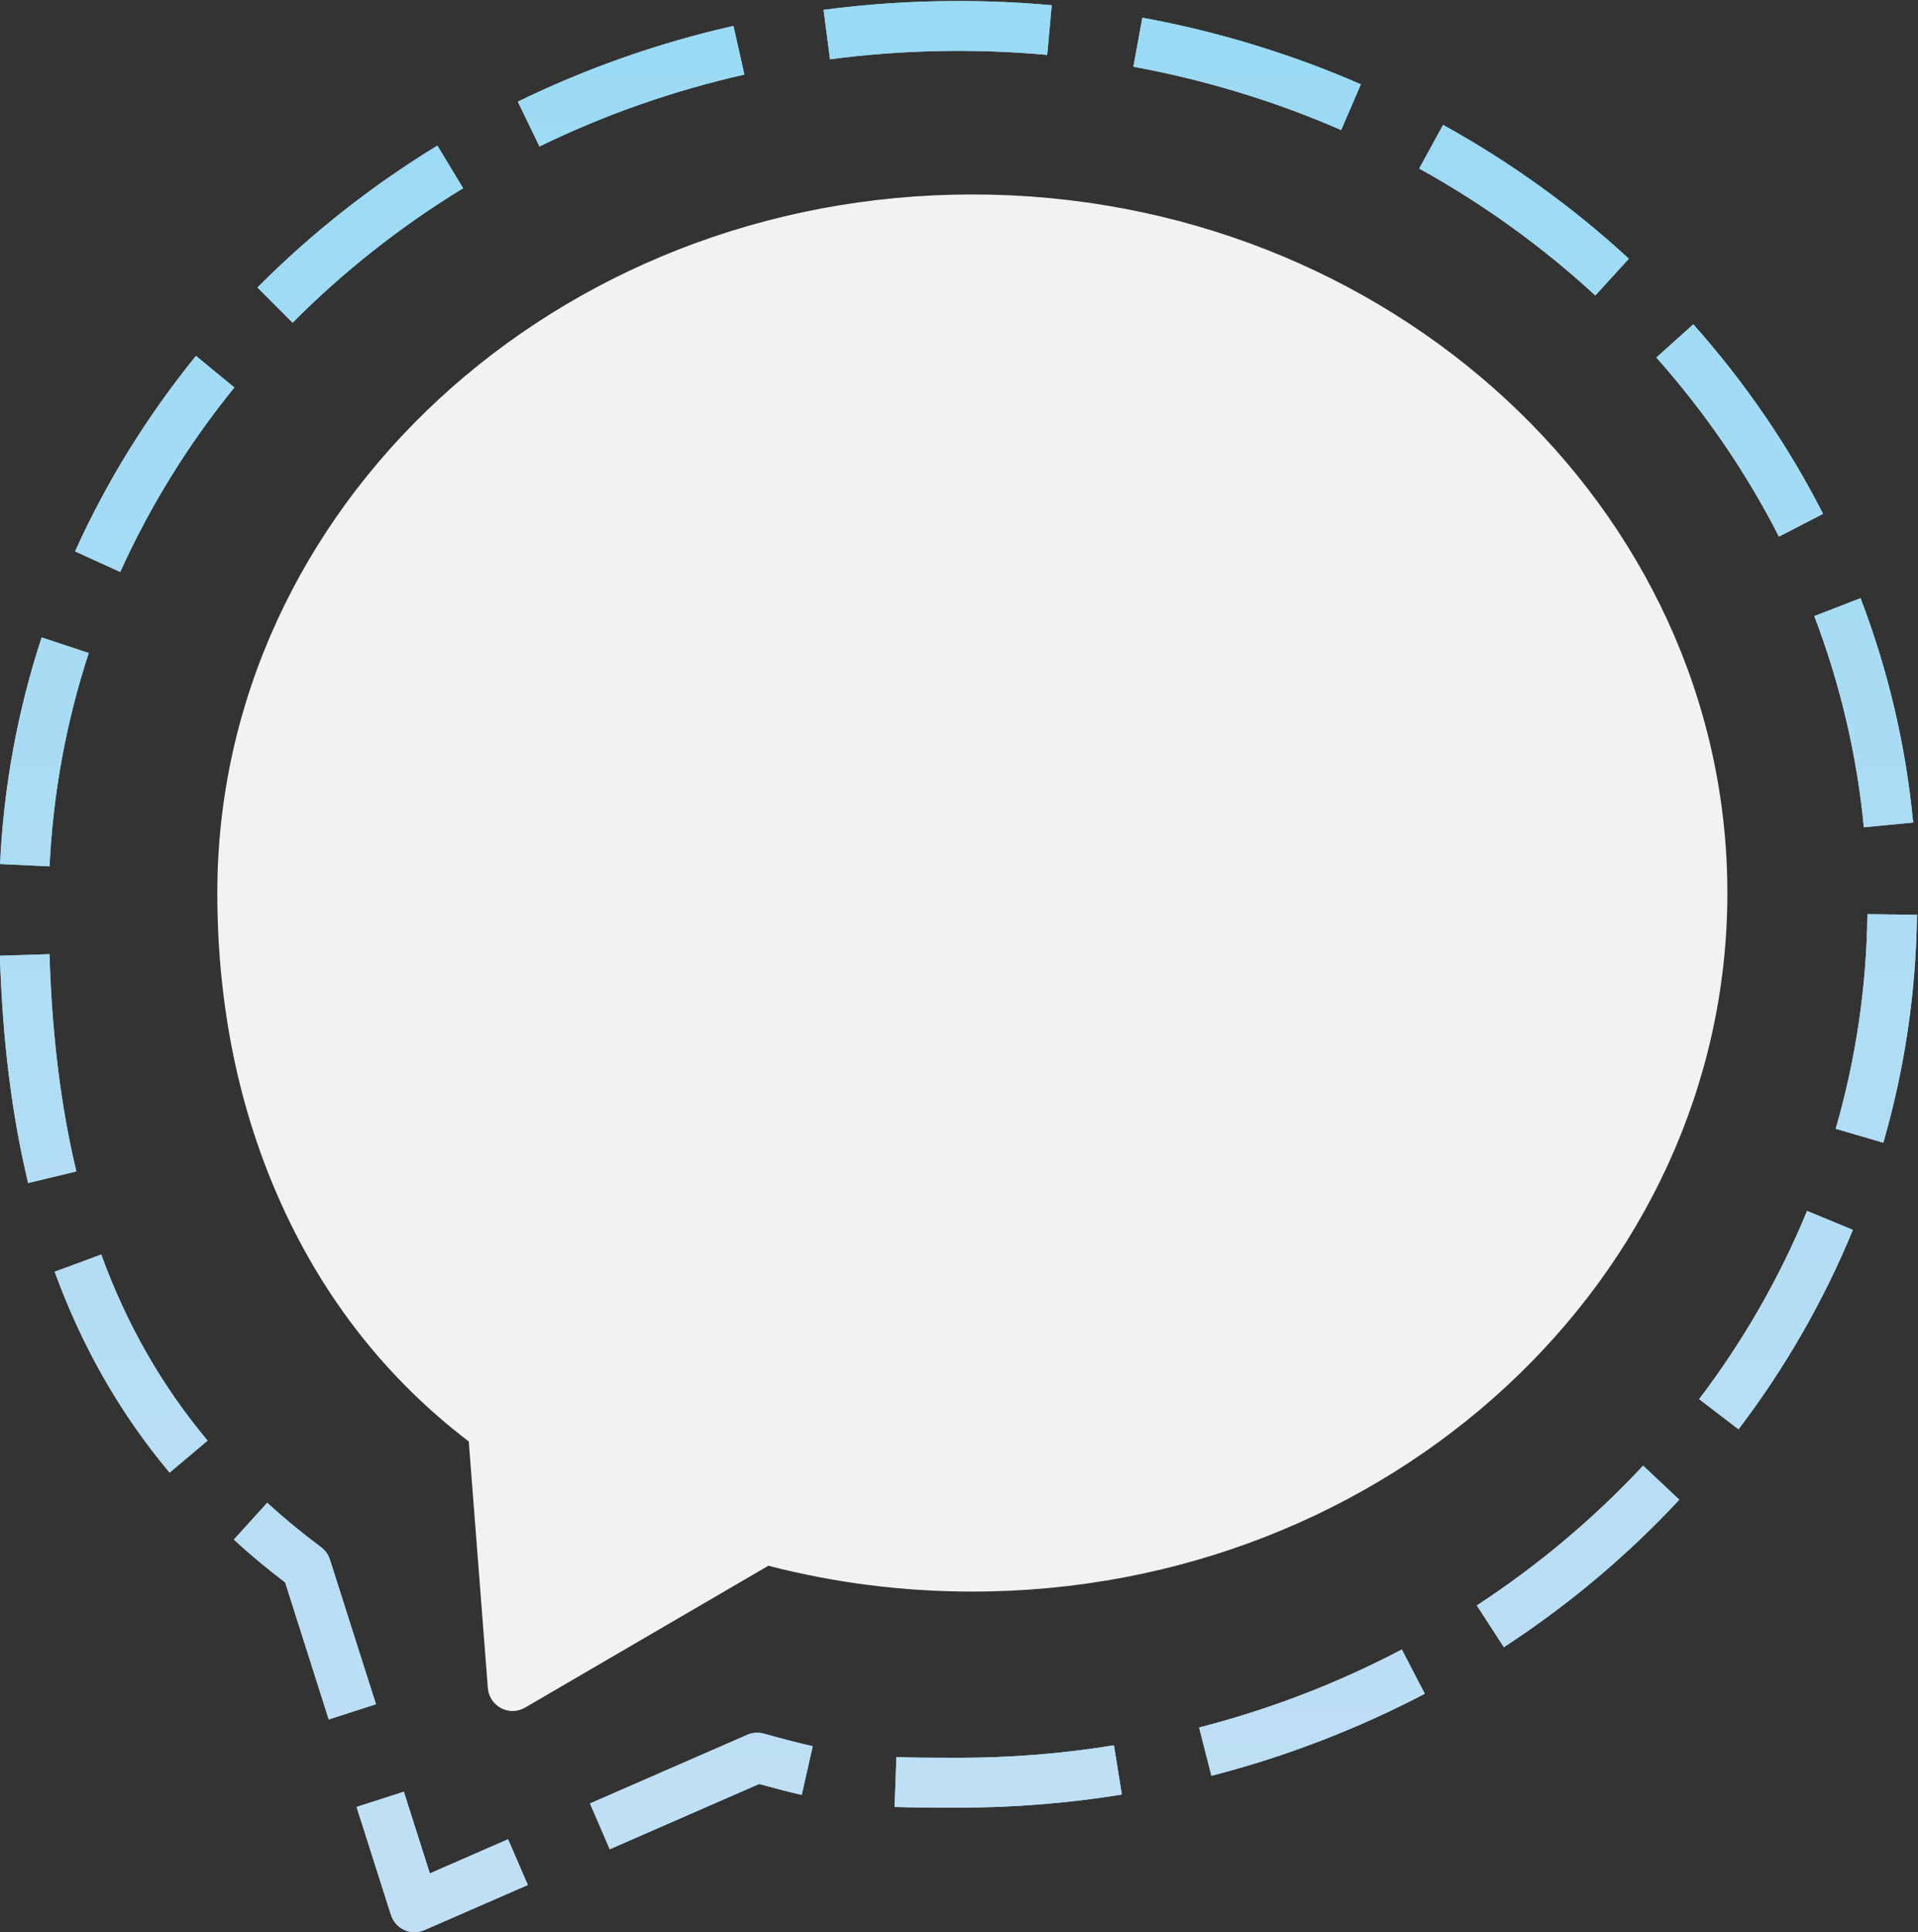 <?xml version="1.0" encoding="UTF-8" standalone="no"?>
<!-- Created with Inkscape (http://www.inkscape.org/) -->

<svg
   xmlns:dc="http://purl.org/dc/elements/1.1/"
   xmlns:cc="http://creativecommons.org/ns#"
   xmlns:rdf="http://www.w3.org/1999/02/22-rdf-syntax-ns#"
   xmlns:svg="http://www.w3.org/2000/svg"
   xmlns="http://www.w3.org/2000/svg"
   xmlns:sodipodi="http://sodipodi.sourceforge.net/DTD/sodipodi-0.dtd"
   xmlns:inkscape="http://www.inkscape.org/namespaces/inkscape"
   version="1.1"
   id="svg190"
   xml:space="preserve"
   width="254.161"
   height="256"
   viewBox="0 0 254.161 256"
   sodipodi:docname="signal-official.svg"
   inkscape:version="0.91 r13725"><rect x="0" y="0" width="254.161" height="256" fill="#333333" stroke="none"/><defs
     id="defs194"><clipPath
       clipPathUnits="userSpaceOnUse"
       id="clipPath208"><path
         d="m 0,0 138,0 0,139 -138,0 z"
         id="path206"
         inkscape:connector-curvature="0" /></clipPath><clipPath
       clipPathUnits="userSpaceOnUse"
       id="clipPath212"><path
         d="m -306,254 750,0 0,-1334 -750,0 z"
         id="path210"
         inkscape:connector-curvature="0"
         style="clip-rule:evenodd" /></clipPath><clipPath
       clipPathUnits="userSpaceOnUse"
       id="clipPath216"><path
         d="m 25.674,9.016 2.475,-7.768 c 0.154,-0.484 0.502,-0.879 0.966,-1.088 0.232,-0.108 0.483,-0.158 0.737,-0.158 0.238,0 0.48,0.051 0.706,0.149 L 38.003,3.399 36.579,6.688 30.95,4.23 29.077,10.11 Z"
         id="path214"
         inkscape:connector-curvature="0"
         style="clip-rule:evenodd" /></clipPath><clipPath
       clipPathUnits="userSpaceOnUse"
       id="clipPath220"><path
         d="m 0,0 138,0 0,139 -138,0 z"
         id="path218"
         inkscape:connector-curvature="0" /></clipPath><clipPath
       clipPathUnits="userSpaceOnUse"
       id="clipPath224"><path
         d="m 25,0 13,0 0,11 -13,0 z"
         id="path222"
         inkscape:connector-curvature="0" /></clipPath><clipPath
       clipPathUnits="userSpaceOnUse"
       id="clipPath228"><path
         d="m 38.003,10.11 0,-10.108 -12.329,5.4e-7 0,10.108 z"
         id="path226"
         inkscape:connector-curvature="0"
         style="clip-rule:evenodd" /></clipPath><linearGradient
       x1="512.104"
       y1="-13054.61"
       x2="512.104"
       y2="1024.2"
       gradientUnits="userSpaceOnUse"
       gradientTransform="matrix(1,0,0,-1,25.674,10.11)"
       spreadMethod="pad"
       id="linearGradient238"><stop
         style="stop-opacity:1;stop-color:#9adaf4"
         offset="0"
         id="stop234" /><stop
         style="stop-opacity:1;stop-color:#c1dff4"
         offset="1"
         id="stop236" /></linearGradient><clipPath
       clipPathUnits="userSpaceOnUse"
       id="clipPath242"><path
         d="m 38.003,10.11 0,-10.108 -12.329,5.4e-7 0,10.108 z"
         id="path240"
         inkscape:connector-curvature="0"
         style="clip-rule:evenodd" /></clipPath><linearGradient
       x1="6.166"
       y1="-128.867"
       x2="6.166"
       y2="10.11"
       gradientUnits="userSpaceOnUse"
       gradientTransform="matrix(1,0,0,-1,25.674,10.11)"
       spreadMethod="pad"
       id="linearGradient252"><stop
         style="stop-opacity:1;stop-color:#9adaf4"
         offset="0"
         id="stop248" /><stop
         style="stop-opacity:1;stop-color:#c1dff4"
         offset="1"
         id="stop250" /></linearGradient><clipPath
       clipPathUnits="userSpaceOnUse"
       id="clipPath256"><path
         d="m -306,254 750,0 0,-1334 -750,0 z"
         id="path254"
         inkscape:connector-curvature="0"
         style="clip-rule:evenodd" /></clipPath><clipPath
       clipPathUnits="userSpaceOnUse"
       id="clipPath260"><path
         d="m 59.29,138.364 0.464,-3.558 c 5.137,0.68 10.466,0.788 15.635,0.316 l 0.326,3.574 C 73.494,138.899 71.246,139 68.994,139 c -3.252,0 -6.514,-0.212 -9.704,-0.636 z m 22.303,-4.093 c 5.162,-0.946 10.19,-2.48 14.957,-4.558 l 1.418,3.292 c -5.015,2.189 -10.309,3.802 -15.729,4.795 z m -44.311,-2.514 1.559,-3.226 c 4.673,2.28 9.635,4.02 14.75,5.174 l -0.787,3.504 c -5.379,-1.218 -10.601,-3.052 -15.522,-5.453 z m 64.885,-4.814 c 4.595,-2.543 8.863,-5.617 12.677,-9.137 l 2.415,2.647 c -4.024,3.71 -8.528,6.952 -13.373,9.631 z m -83.628,-8.565 2.531,-2.533 c 3.654,3.682 7.784,6.942 12.276,9.681 l -1.854,3.068 c -4.733,-2.891 -9.092,-6.326 -12.953,-10.216 z m 100.699,-5.038 c 3.503,-3.941 6.473,-8.277 8.826,-12.892 l 3.174,1.641 c -2.487,4.883 -5.63,9.476 -9.34,13.641 z M 5.41,99.386 8.663,97.903 c 2.13,4.719 4.896,9.188 8.214,13.281 l -2.763,2.274 c -3.519,-4.336 -6.448,-9.068 -8.703,-14.071 z M 130.608,94.73 c 1.866,-4.89 3.067,-10.004 3.566,-15.204 l 3.55,0.345 c -0.524,5.519 -1.8,10.953 -3.786,16.149 z M 0.013,76.883 3.575,76.715 c 0.248,5.225 1.195,10.39 2.82,15.355 L 3.005,93.193 C 1.276,87.921 0.267,82.43 0.013,76.883 Z M 132.148,57.827 l 3.428,-1.003 c 1.54,5.323 2.358,10.842 2.424,16.405 l -3.569,0.044 C 134.368,68.033 133.6,62.84 132.148,57.827 Z M 0,70.282 C 0.188,64.194 0.856,58.839 2.032,53.921 l 3.472,0.838 C 4.385,59.44 3.751,64.557 3.569,70.396 Z m 122.318,-31.913 2.835,-2.173 c 3.378,4.444 6.144,9.276 8.233,14.356 l -3.299,1.363 c -1.97,-4.788 -4.579,-9.346 -7.769,-13.546 z M 3.942,47.538 C 5.934,42.095 8.638,37.357 12.216,33.078 l 2.735,2.303 C 11.642,39.347 9.136,43.724 7.295,48.775 Z M 106.317,23.52 108.261,20.512 c 4.648,3.033 8.895,6.604 12.63,10.617 l -2.606,2.451 C 114.747,29.783 110.723,26.401 106.317,23.52 Z m -89.477,4.735 c 1.16,-1.063 2.399,-2.097 3.695,-3.081 l 3.136,-9.862 3.4,1.097 -3.312,10.402 c -0.113,0.357 -0.336,0.671 -0.634,0.895 -1.367,1.022 -2.675,2.097 -3.886,3.204 z m 69.486,-13.521 0.884,-3.476 c 5.344,1.373 10.507,3.362 15.359,5.905 l -1.653,3.185 C 96.308,17.925 91.403,16.037 86.325,14.734 Z M 53.804,14.209 42.476,9.265 43.9,5.97 54.648,10.667 c 1.217,-0.335 2.202,-0.588 3.071,-0.784 l 0.79,3.501 c -0.953,0.218 -2.07,0.503 -3.519,0.908 -0.157,0.044 -0.317,0.066 -0.477,0.066 -0.241,0 -0.483,-0.051 -0.709,-0.149 z m 15.171,-1.657 c -1.838,0 -3.221,0.009 -4.441,0.054 L 64.402,9.016 c 1.276,-0.044 2.697,-0.054 4.573,-0.054 3.955,0 7.922,0.319 11.79,0.943 L 80.194,13.453 C 76.515,12.852 72.739,12.552 68.975,12.552 Z"
         id="path258"
         inkscape:connector-curvature="0"
         style="clip-rule:evenodd" /></clipPath><clipPath
       clipPathUnits="userSpaceOnUse"
       id="clipPath264"><path
         d="m 0,0 138,0 0,139 -138,0 z"
         id="path262"
         inkscape:connector-curvature="0" /></clipPath><clipPath
       clipPathUnits="userSpaceOnUse"
       id="clipPath268"><path
         d="m 0,5 138,0 0,134 -138,0 z"
         id="path266"
         inkscape:connector-curvature="0" /></clipPath><clipPath
       clipPathUnits="userSpaceOnUse"
       id="clipPath272"><path
         d="M 138,139 138,5.97 -5.70307e-6,5.97 0,139 Z"
         id="path270"
         inkscape:connector-curvature="0"
         style="clip-rule:evenodd" /></clipPath><linearGradient
       x1="511.988"
       y1="2.3908709e-05"
       x2="511.988"
       y2="1069.969"
       gradientUnits="userSpaceOnUse"
       gradientTransform="matrix(1,0,0,-1,-5.70307e-6,139)"
       spreadMethod="pad"
       id="linearGradient282"><stop
         style="stop-opacity:1;stop-color:#9adaf4"
         offset="0"
         id="stop278" /><stop
         style="stop-opacity:1;stop-color:#c1dff4"
         offset="1"
         id="stop280" /></linearGradient><clipPath
       clipPathUnits="userSpaceOnUse"
       id="clipPath286"><path
         d="M 138,139 138,5.97 -5.70307e-6,5.97 0,139 Z"
         id="path284"
         inkscape:connector-curvature="0"
         style="clip-rule:evenodd" /></clipPath><linearGradient
       x1="68.998"
       y1="3.106034e-06"
       x2="68.998"
       y2="139.002"
       gradientUnits="userSpaceOnUse"
       gradientTransform="matrix(1,0,0,-1,-5.70307e-6,139)"
       spreadMethod="pad"
       id="linearGradient296"><stop
         style="stop-opacity:1;stop-color:#9adaf4"
         offset="0"
         id="stop292" /><stop
         style="stop-opacity:1;stop-color:#c1dff4"
         offset="1"
         id="stop294" /></linearGradient><clipPath
       clipPathUnits="userSpaceOnUse"
       id="clipPath300"><path
         d="m -306,254 750,0 0,-1334 -750,0 z"
         id="path298"
         inkscape:connector-curvature="0"
         style="clip-rule:evenodd" /></clipPath><clipPath
       clipPathUnits="userSpaceOnUse"
       id="clipPath304"><path
         d="m 36.903,15.919 c -0.285,0 -0.571,0.07 -0.831,0.209 -0.543,0.288 -0.9,0.832 -0.947,1.449 l -1.374,17.746 c -5.824,4.437 -10.353,10.162 -13.468,17.032 -3.074,6.768 -4.632,14.324 -4.632,22.443 0,27.722 24.382,50.279 54.35,50.279 29.965,0 54.35,-22.557 54.35,-50.279 0,-27.725 -24.385,-50.282 -54.35,-50.282 -4.984,0 -9.917,0.623 -14.681,1.86 L 37.8,16.163 c -0.279,-0.161 -0.587,-0.244 -0.897,-0.244"
         id="path302"
         inkscape:connector-curvature="0"
         style="clip-rule:evenodd" /></clipPath><clipPath
       clipPathUnits="userSpaceOnUse"
       id="clipPath308"><path
         d="m 0,0 138,0 0,139 -138,0 z"
         id="path306"
         inkscape:connector-curvature="0" /></clipPath></defs><sodipodi:namedview
     pagecolor="#ffffff"
     bordercolor="#666666"
     borderopacity="1"
     objecttolerance="10"
     gridtolerance="10"
     guidetolerance="10"
     inkscape:pageopacity="0"
     inkscape:pageshadow="2"
     inkscape:window-width="1422"
     inkscape:window-height="828"
     id="namedview192"
     showgrid="false"
     inkscape:zoom="1.7683089"
     inkscape:cx="88.07868"
     inkscape:cy="230.19463"
     inkscape:current-layer="g198"
     fit-margin-top="0"
     fit-margin-left="0"
     fit-margin-right="0"
     fit-margin-bottom="0"
     inkscape:window-x="75"
     inkscape:window-y="34"
     inkscape:window-maximized="0" /><g
     id="g198"
     inkscape:groupmode="layer"
     inkscape:label="logoSignal(1)"
     transform="matrix(1.333,0,0,-1.333,-56,312)"><g
       id="g200"
       transform="matrix(0.64,0,0,0.64,15.12,15.12)" /><g
       id="g204"
       transform="matrix(0.64,0,0,0.64,15.12,15.12)" /><g
       clip-path="url(#clipPath208)"
       id="g394"
       transform="matrix(1.381,0,0,1.381,42,41.998)"><g
         id="g310" /><g
         id="g346"><g
           clip-path="url(#clipPath212)"
           id="g344"><g
             clip-path="url(#clipPath216)"
             id="g342"><g
               clip-path="url(#clipPath220)"
               id="g340"><g
                 id="g312" /><g
                 id="g338"><g
                   clip-path="url(#clipPath224)"
                   id="g336"><g
                     id="g314" /><g
                     id="g324"><g
                       clip-path="url(#clipPath228)"
                       id="g322"><g
                         id="g320"><g
                           id="g318"><path
                             d="m 25.674,0.002 12.329,0 0,10.108 -12.329,0 z"
                             style="fill:url(#linearGradient238);stroke:none"
                             id="path316"
                             inkscape:connector-curvature="0" /></g></g></g></g><g
                     id="g334"><g
                       clip-path="url(#clipPath242)"
                       id="g332"><g
                         id="g330"><g
                           id="g328"><path
                             d="m 25,0 14,0 0,11 -14,0 z"
                             style="fill:url(#linearGradient252);stroke:none"
                             id="path326"
                             inkscape:connector-curvature="0" /></g></g></g></g></g></g></g></g></g></g><g
         id="g382"><g
           clip-path="url(#clipPath256)"
           id="g380"><g
             clip-path="url(#clipPath260)"
             id="g378"><g
               clip-path="url(#clipPath264)"
               id="g376"><g
                 id="g348" /><g
                 id="g374"><g
                   clip-path="url(#clipPath268)"
                   id="g372"><g
                     id="g350" /><g
                     id="g360"><g
                       clip-path="url(#clipPath272)"
                       id="g358"><g
                         id="g356"><g
                           id="g354"><path
                             d="m 0,5.97 138,0 0,133.03 -138,0 z"
                             style="fill:url(#linearGradient282);stroke:none"
                             id="path352"
                             inkscape:connector-curvature="0" /></g></g></g></g><g
                     id="g370"><g
                       clip-path="url(#clipPath286)"
                       id="g368"><g
                         id="g366"><g
                           id="g364"><path
                             d="m 0,5 138,0 0,134 -138,0 z"
                             style="fill:url(#linearGradient296);stroke:none"
                             id="path362"
                             inkscape:connector-curvature="0" /></g></g></g></g></g></g></g></g></g></g><g
         id="g392"><g
           clip-path="url(#clipPath300)"
           id="g390"><g
             clip-path="url(#clipPath304)"
             id="g388"><g
               clip-path="url(#clipPath308)"
               id="g386"><path
                 d="m 10.651,130.077 118.7,0 0,-119.157 -118.7,0 z"
                 style="fill:#f2f2f2;fill-opacity:1;fill-rule:nonzero;stroke:none"
                 id="path384"
                 inkscape:connector-curvature="0" /></g></g></g></g></g></g></svg>